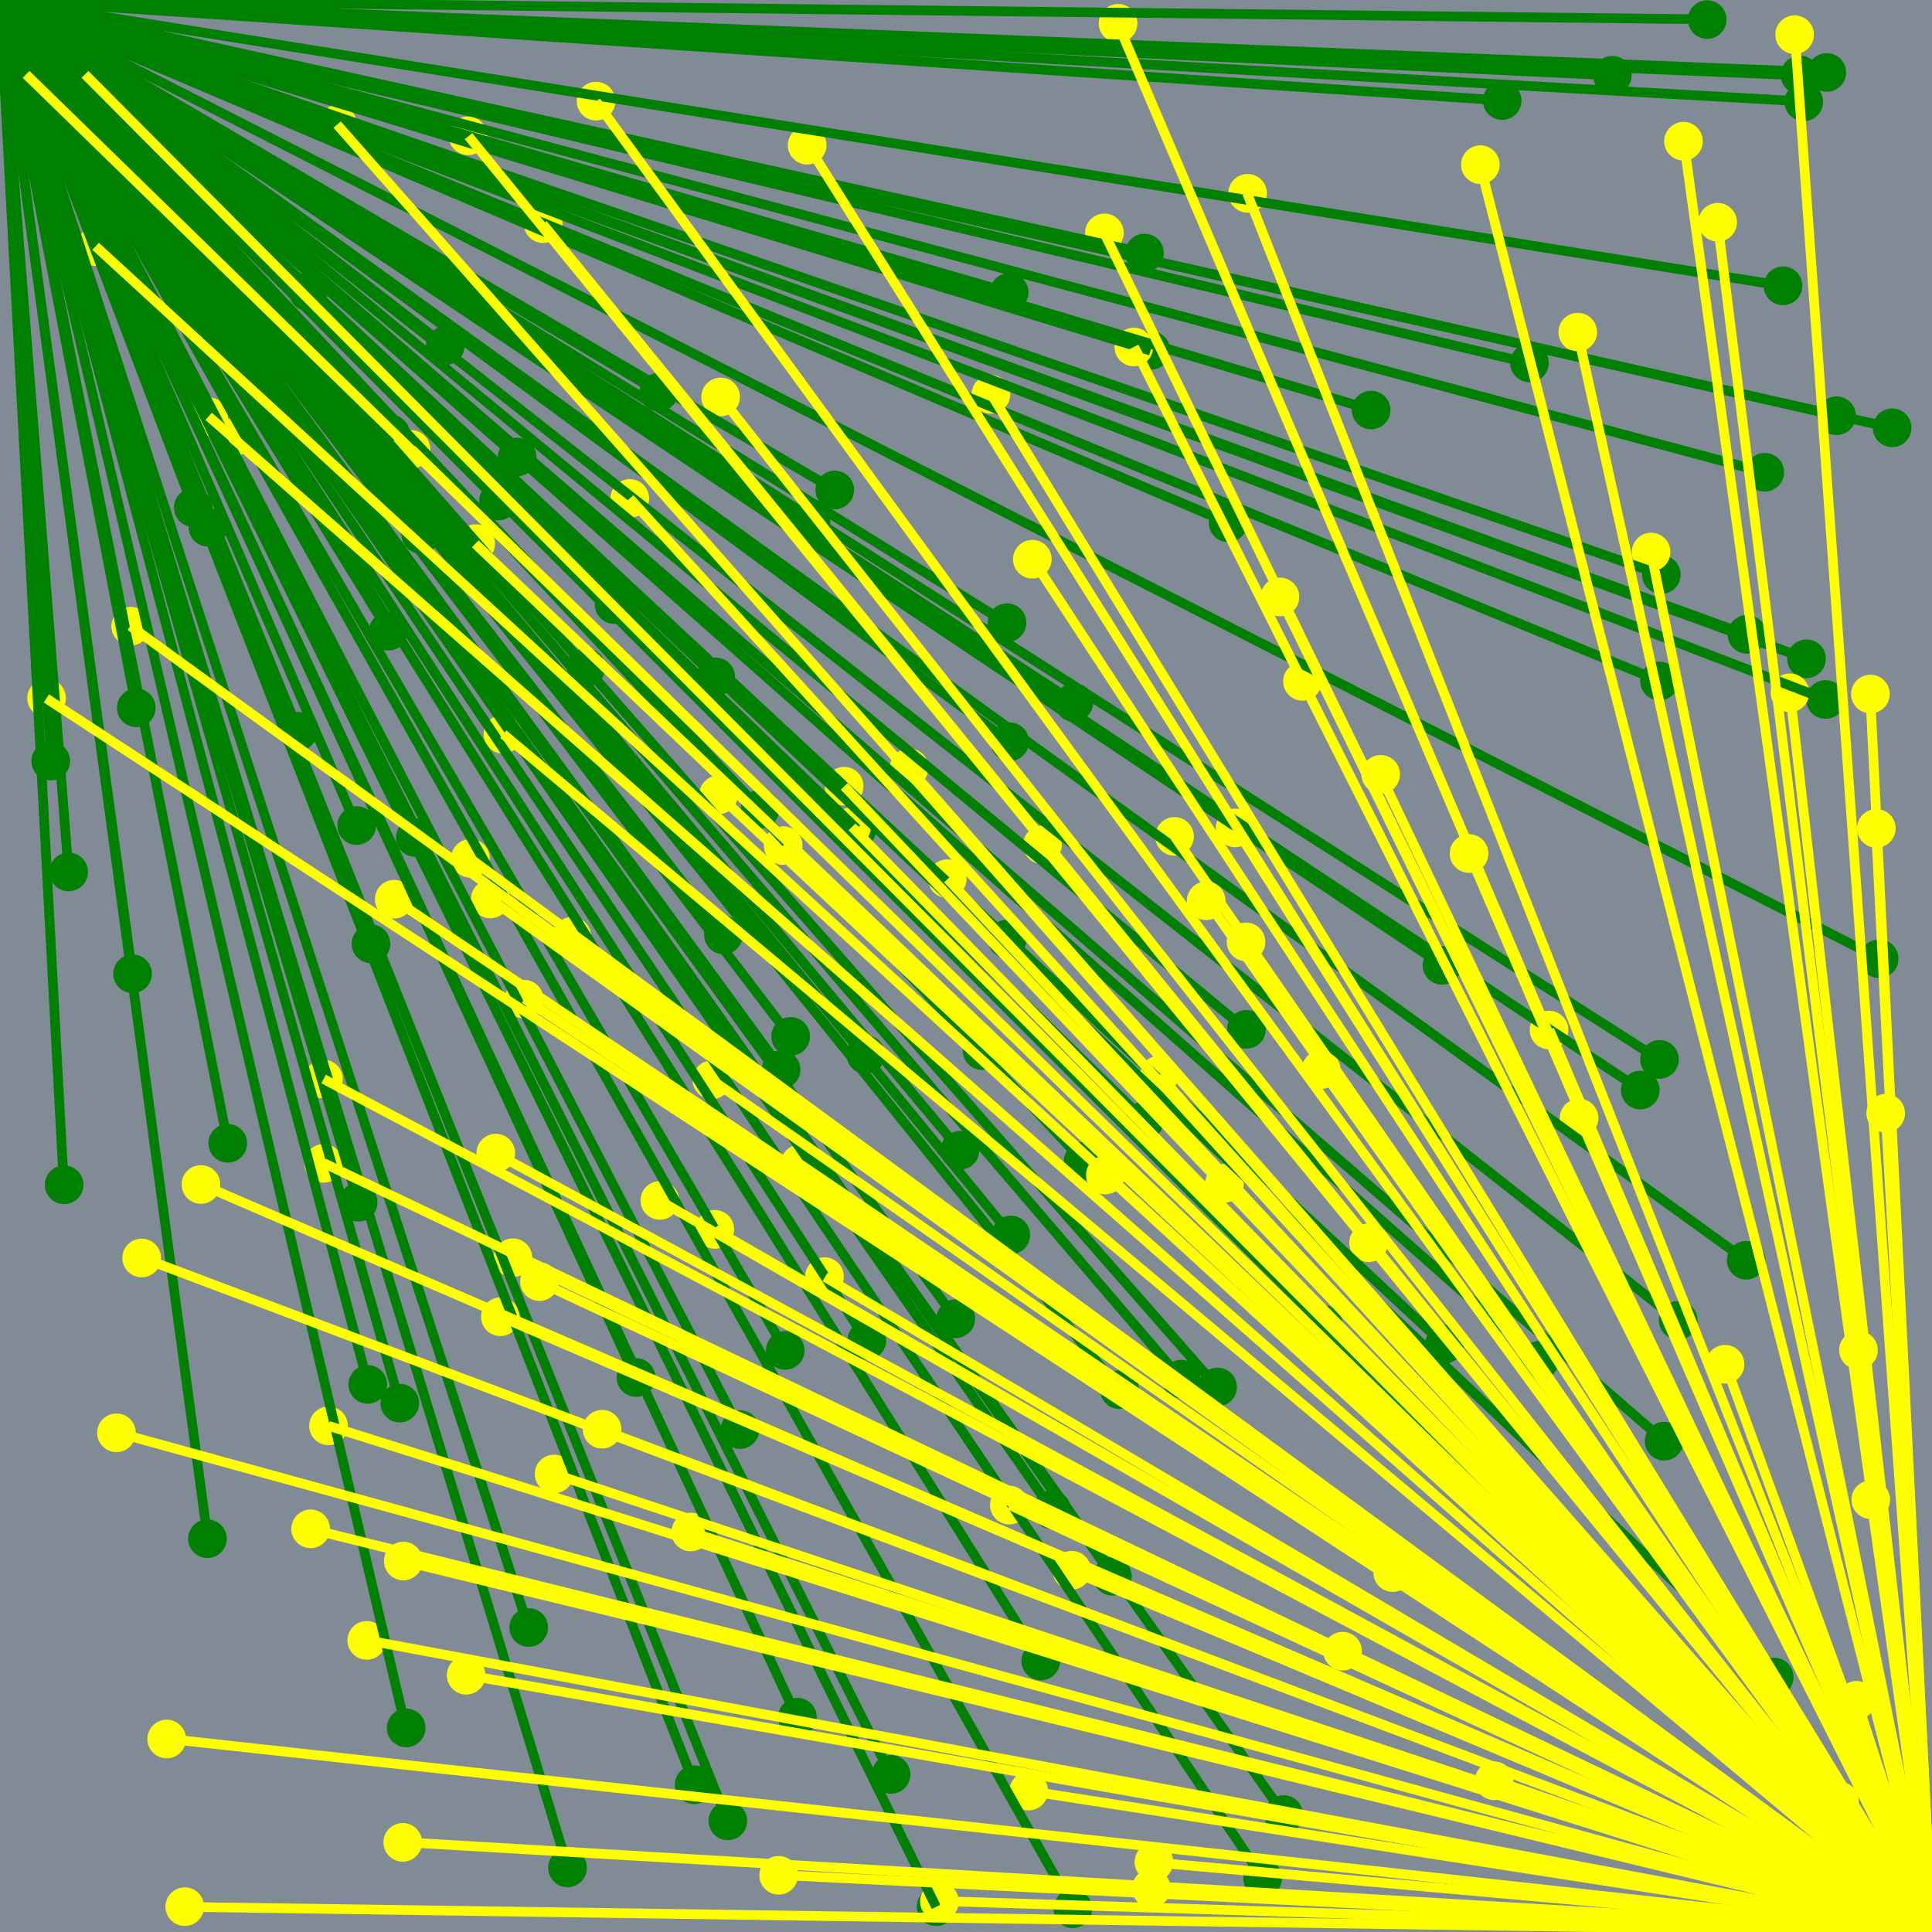 <?xml version='1.0' encoding='UTF-8' standalone='no'?>
<svg width="200" height="200" xmlns="http://www.w3.org/2000/svg">
  <rect width="100%" height="100%" fill="#333333" stroke="none"/>
  <g opacity="1.0">
    <rect x="0" y="0" width="200" height="200" fill="white" stroke="black" stroke_width="1"/>
    <rect x="0" y="0" width="200" height="200" fill="#808B96" stroke="None" stroke_width="0.5"/>
    <circle cx="71.857" cy="184.757" r="2" fill="green"/>
    <circle cx="21.522" cy="54.573" r="2" fill="green"/>
    <circle cx="81.847" cy="107.289" r="2" fill="green"/>
    <circle cx="86.414" cy="50.721" r="2" fill="green"/>
    <circle cx="58.753" cy="193.361" r="2" fill="green"/>
    <circle cx="107.741" cy="171.949" r="2" fill="green"/>
    <circle cx="111.17" cy="72.716" r="2" fill="green"/>
    <circle cx="30.868" cy="75.71" r="2" fill="green"/>
    <circle cx="60.664" cy="69.088" r="2" fill="green"/>
    <circle cx="14.106" cy="73.272" r="2" fill="green"/>
    <circle cx="99.372" cy="119.083" r="2" fill="green"/>
    <circle cx="141.937" cy="42.446" r="2" fill="green"/>
    <circle cx="53.536" cy="47.31" r="2" fill="green"/>
    <circle cx="40.43" cy="44.928" r="2" fill="green"/>
    <circle cx="115.892" cy="143.86" r="2" fill="green"/>
    <circle cx="118.484" cy="115.997" r="2" fill="green"/>
    <circle cx="76.602" cy="147.99" r="2" fill="green"/>
    <circle cx="158.327" cy="37.565" r="2" fill="green"/>
    <circle cx="186.334" cy="7.759" r="2" fill="green"/>
    <circle cx="13.724" cy="100.805" r="2" fill="green"/>
    <circle cx="46.094" cy="35.787" r="2" fill="green"/>
    <circle cx="65.838" cy="142.597" r="2" fill="green"/>
    <circle cx="89.734" cy="138.753" r="2" fill="green"/>
    <circle cx="104.271" cy="97.212" r="2" fill="green"/>
    <circle cx="126.047" cy="143.583" r="2" fill="green"/>
    <circle cx="83.951" cy="54.178" r="2" fill="green"/>
    <circle cx="104.47" cy="30.268" r="2" fill="green"/>
    <circle cx="38.07" cy="143.316" r="2" fill="green"/>
    <circle cx="38.404" cy="97.706" r="2" fill="green"/>
    <circle cx="37.08" cy="124.458" r="2" fill="green"/>
    <circle cx="195.871" cy="44.284" r="2" fill="green"/>
    <circle cx="6.642" cy="122.648" r="2" fill="green"/>
    <circle cx="119.124" cy="36.263" r="2" fill="green"/>
    <circle cx="88.712" cy="85.844" r="2" fill="green"/>
    <circle cx="80.858" cy="110.733" r="2" fill="green"/>
    <circle cx="51.609" cy="51.861" r="2" fill="green"/>
    <circle cx="171.789" cy="70.495" r="2" fill="green"/>
    <circle cx="149.276" cy="99.933" r="2" fill="green"/>
    <circle cx="112.133" cy="120.207" r="2" fill="green"/>
    <circle cx="169.799" cy="112.844" r="2" fill="green"/>
    <circle cx="7.108" cy="90.263" r="2" fill="green"/>
    <circle cx="190.118" cy="43.037" r="2" fill="green"/>
    <circle cx="171.791" cy="109.673" r="2" fill="green"/>
    <circle cx="187.011" cy="68.197" r="2" fill="green"/>
    <circle cx="74.088" cy="70.073" r="2" fill="green"/>
    <circle cx="78.69" cy="83.75" r="2" fill="green"/>
    <circle cx="89.627" cy="109.165" r="2" fill="green"/>
    <circle cx="54.734" cy="168.478" r="2" fill="green"/>
    <circle cx="82.546" cy="177.762" r="2" fill="green"/>
    <circle cx="74.894" cy="96.784" r="2" fill="green"/>
    <circle cx="172.271" cy="149.19" r="2" fill="green"/>
    <circle cx="5.251" cy="78.787" r="2" fill="green"/>
    <circle cx="101.659" cy="108.753" r="2" fill="green"/>
    <circle cx="31.915" cy="30.209" r="2" fill="green"/>
    <circle cx="166.907" cy="7.788" r="2" fill="green"/>
    <circle cx="104.633" cy="127.842" r="2" fill="green"/>
    <circle cx="122.291" cy="142.77" r="2" fill="green"/>
    <circle cx="104.249" cy="64.463" r="2" fill="green"/>
    <circle cx="159.376" cy="140.808" r="2" fill="green"/>
    <circle cx="75.347" cy="188.493" r="2" fill="green"/>
    <circle cx="42.045" cy="178.873" r="2" fill="green"/>
    <circle cx="186.727" cy="10.539" r="2" fill="green"/>
    <circle cx="96.907" cy="197.378" r="2" fill="green"/>
    <circle cx="127.136" cy="54.122" r="2" fill="green"/>
    <circle cx="41.383" cy="145.25" r="2" fill="green"/>
    <circle cx="171.981" cy="59.483" r="2" fill="green"/>
    <circle cx="68.206" cy="40.597" r="2" fill="green"/>
    <circle cx="194.528" cy="99.246" r="2" fill="green"/>
    <circle cx="182.691" cy="48.888" r="2" fill="green"/>
    <circle cx="158.241" cy="158.447" r="2" fill="green"/>
    <circle cx="98.943" cy="136.511" r="2" fill="green"/>
    <circle cx="189.11" cy="7.497" r="2" fill="green"/>
    <circle cx="21.471" cy="159.288" r="2" fill="green"/>
    <circle cx="118.479" cy="26.19" r="2" fill="green"/>
    <circle cx="184.579" cy="29.587" r="2" fill="green"/>
    <circle cx="108.865" cy="156.288" r="2" fill="green"/>
    <circle cx="132.884" cy="187.844" r="2" fill="green"/>
    <circle cx="183.667" cy="173.612" r="2" fill="green"/>
    <circle cx="155.501" cy="10.412" r="2" fill="green"/>
    <circle cx="42.986" cy="86.705" r="2" fill="green"/>
    <circle cx="130.706" cy="194.423" r="2" fill="green"/>
    <circle cx="115.157" cy="163.174" r="2" fill="green"/>
    <circle cx="20.003" cy="52.541" r="2" fill="green"/>
    <circle cx="180.843" cy="65.665" r="2" fill="green"/>
    <circle cx="129.033" cy="106.557" r="2" fill="green"/>
    <circle cx="188.976" cy="72.413" r="2" fill="green"/>
    <circle cx="104.522" cy="76.782" r="2" fill="green"/>
    <circle cx="81.284" cy="139.795" r="2" fill="green"/>
    <circle cx="36.923" cy="85.461" r="2" fill="green"/>
    <circle cx="149.537" cy="139.152" r="2" fill="green"/>
    <circle cx="111.06" cy="197.594" r="2" fill="green"/>
    <circle cx="23.579" cy="118.355" r="2" fill="green"/>
    <circle cx="180.767" cy="130.461" r="2" fill="green"/>
    <circle cx="43.553" cy="55.319" r="2" fill="green"/>
    <circle cx="173.726" cy="136.681" r="2" fill="green"/>
    <circle cx="136.974" cy="137.106" r="2" fill="green"/>
    <circle cx="176.728" cy="2.028" r="2" fill="green"/>
    <circle cx="92.24" cy="183.685" r="2" fill="green"/>
    <circle cx="40.195" cy="65.349" r="2" fill="green"/>
    <circle cx="63.576" cy="62.58" r="2" fill="green"/>
    <circle cx="82.82" cy="120.485" r="2" fill="yellow"/>
    <circle cx="57.356" cy="152.587" r="2" fill="yellow"/>
    <circle cx="134.829" cy="70.532" r="2" fill="yellow"/>
    <circle cx="114.33" cy="24.108" r="2" fill="yellow"/>
    <circle cx="56.227" cy="23.156" r="2" fill="yellow"/>
    <circle cx="73.999" cy="127.262" r="2" fill="yellow"/>
    <circle cx="185.297" cy="71.718" r="2" fill="yellow"/>
    <circle cx="138.986" cy="170.931" r="2" fill="yellow"/>
    <circle cx="59.201" cy="96.93" r="2" fill="yellow"/>
    <circle cx="141.681" cy="128.645" r="2" fill="yellow"/>
    <circle cx="121.589" cy="86.585" r="2" fill="yellow"/>
    <circle cx="32.155" cy="158.264" r="2" fill="yellow"/>
    <circle cx="24.019" cy="45.312" r="2" fill="yellow"/>
    <circle cx="33.485" cy="111.703" r="2" fill="yellow"/>
    <circle cx="194.237" cy="85.752" r="2" fill="yellow"/>
    <circle cx="142.93" cy="80.16" r="2" fill="yellow"/>
    <circle cx="62.327" cy="147.953" r="2" fill="yellow"/>
    <circle cx="2.689" cy="7.717" r="2" fill="yellow"/>
    <circle cx="37.967" cy="169.809" r="2" fill="yellow"/>
    <circle cx="104.483" cy="155.807" r="2" fill="yellow"/>
    <circle cx="117.374" cy="35.923" r="2" fill="yellow"/>
    <circle cx="97.252" cy="196.842" r="2" fill="yellow"/>
    <circle cx="34.941" cy="12.865" r="2" fill="yellow"/>
    <circle cx="33.51" cy="120.43" r="2" fill="yellow"/>
    <circle cx="34.006" cy="147.601" r="2" fill="yellow"/>
    <circle cx="88.164" cy="85.57" r="2" fill="yellow"/>
    <circle cx="12.057" cy="148.323" r="2" fill="yellow"/>
    <circle cx="8.802" cy="7.651" r="2" fill="yellow"/>
    <circle cx="80.61" cy="194.131" r="2" fill="yellow"/>
    <circle cx="83.556" cy="15.032" r="2" fill="yellow"/>
    <circle cx="14.664" cy="130.226" r="2" fill="yellow"/>
    <circle cx="119.452" cy="192.751" r="2" fill="yellow"/>
    <circle cx="152.076" cy="88.355" r="2" fill="yellow"/>
    <circle cx="40.81" cy="93.084" r="2" fill="yellow"/>
    <circle cx="128.986" cy="97.504" r="2" fill="yellow"/>
    <circle cx="85.35" cy="132.158" r="2" fill="yellow"/>
    <circle cx="163.467" cy="115.744" r="2" fill="yellow"/>
    <circle cx="13.532" cy="64.823" r="2" fill="yellow"/>
    <circle cx="9.918" cy="25.522" r="2" fill="yellow"/>
    <circle cx="110.948" cy="162.55" r="2" fill="yellow"/>
    <circle cx="195.205" cy="115.24" r="2" fill="yellow"/>
    <circle cx="154.668" cy="184.342" r="2" fill="yellow"/>
    <circle cx="74.598" cy="41.091" r="2" fill="yellow"/>
    <circle cx="132.5" cy="61.796" r="2" fill="yellow"/>
    <circle cx="160.356" cy="106.629" r="2" fill="yellow"/>
    <circle cx="73.692" cy="111.783" r="2" fill="yellow"/>
    <circle cx="102.58" cy="40.818" r="2" fill="yellow"/>
    <circle cx="129.149" cy="20.013" r="2" fill="yellow"/>
    <circle cx="41.692" cy="190.718" r="2" fill="yellow"/>
    <circle cx="71.504" cy="158.594" r="2" fill="yellow"/>
    <circle cx="193.623" cy="71.846" r="2" fill="yellow"/>
    <circle cx="124.86" cy="93.249" r="2" fill="yellow"/>
    <circle cx="51.324" cy="119.37" r="2" fill="yellow"/>
    <circle cx="119.181" cy="195.476" r="2" fill="yellow"/>
    <circle cx="42.552" cy="46.525" r="2" fill="yellow"/>
    <circle cx="48.698" cy="88.858" r="2" fill="yellow"/>
    <circle cx="17.259" cy="180.021" r="2" fill="yellow"/>
    <circle cx="120.016" cy="111.273" r="2" fill="yellow"/>
    <circle cx="48.451" cy="14.058" r="2" fill="yellow"/>
    <circle cx="115.741" cy="2.412" r="2" fill="yellow"/>
    <circle cx="114.428" cy="121.631" r="2" fill="yellow"/>
    <circle cx="4.823" cy="72.273" r="2" fill="yellow"/>
    <circle cx="174.273" cy="14.619" r="2" fill="yellow"/>
    <circle cx="49.242" cy="56.278" r="2" fill="yellow"/>
    <circle cx="178.575" cy="141.228" r="2" fill="yellow"/>
    <circle cx="163.329" cy="34.385" r="2" fill="yellow"/>
    <circle cx="127.859" cy="85.704" r="2" fill="yellow"/>
    <circle cx="177.813" cy="23.008" r="2" fill="yellow"/>
    <circle cx="193.66" cy="155.25" r="2" fill="yellow"/>
    <circle cx="107.918" cy="87.457" r="2" fill="yellow"/>
    <circle cx="192.181" cy="176.015" r="2" fill="yellow"/>
    <circle cx="81.074" cy="87.531" r="2" fill="yellow"/>
    <circle cx="136.76" cy="110.722" r="2" fill="yellow"/>
    <circle cx="48.256" cy="173.42" r="2" fill="yellow"/>
    <circle cx="55.844" cy="132.672" r="2" fill="yellow"/>
    <circle cx="21.605" cy="43.144" r="2" fill="yellow"/>
    <circle cx="106.866" cy="57.89" r="2" fill="yellow"/>
    <circle cx="74.388" cy="82.273" r="2" fill="yellow"/>
    <circle cx="20.8" cy="122.617" r="2" fill="yellow"/>
    <circle cx="61.705" cy="10.468" r="2" fill="yellow"/>
    <circle cx="65.193" cy="51.601" r="2" fill="yellow"/>
    <circle cx="68.308" cy="124.267" r="2" fill="yellow"/>
    <circle cx="185.779" cy="3.591" r="2" fill="yellow"/>
    <circle cx="126.758" cy="122.499" r="2" fill="yellow"/>
    <circle cx="41.749" cy="161.597" r="2" fill="yellow"/>
    <circle cx="98.067" cy="90.962" r="2" fill="yellow"/>
    <circle cx="50.759" cy="93.06" r="2" fill="yellow"/>
    <circle cx="153.248" cy="17.046" r="2" fill="yellow"/>
    <circle cx="170.922" cy="57.146" r="2" fill="yellow"/>
    <circle cx="51.795" cy="136.311" r="2" fill="yellow"/>
    <circle cx="19.127" cy="197.376" r="2" fill="yellow"/>
    <circle cx="94.117" cy="79.477" r="2" fill="yellow"/>
    <circle cx="53.094" cy="130.199" r="2" fill="yellow"/>
    <circle cx="87.386" cy="81.389" r="2" fill="yellow"/>
    <circle cx="106.493" cy="185.409" r="2" fill="yellow"/>
    <circle cx="190.421" cy="186.442" r="2" fill="yellow"/>
    <circle cx="52.063" cy="76.005" r="2" fill="yellow"/>
    <circle cx="144.173" cy="162.794" r="2" fill="yellow"/>
    <circle cx="192.387" cy="139.772" r="2" fill="yellow"/>
    <circle cx="54.254" cy="103.434" r="2" fill="yellow"/>
    <line x1="0" y1="0" x2="71.9" y2="184.8" stroke="green" stroke_width="2"/>
    <line x1="0" y1="0" x2="21.5" y2="54.6" stroke="green" stroke_width="2"/>
    <line x1="0" y1="0" x2="81.8" y2="107.3" stroke="green" stroke_width="2"/>
    <line x1="0" y1="0" x2="86.4" y2="50.7" stroke="green" stroke_width="2"/>
    <line x1="0" y1="0" x2="58.8" y2="193.4" stroke="green" stroke_width="2"/>
    <line x1="0" y1="0" x2="107.7" y2="171.9" stroke="green" stroke_width="2"/>
    <line x1="0" y1="0" x2="111.2" y2="72.7" stroke="green" stroke_width="2"/>
    <line x1="0" y1="0" x2="30.9" y2="75.7" stroke="green" stroke_width="2"/>
    <line x1="0" y1="0" x2="60.7" y2="69.1" stroke="green" stroke_width="2"/>
    <line x1="0" y1="0" x2="14.1" y2="73.3" stroke="green" stroke_width="2"/>
    <line x1="0" y1="0" x2="99.4" y2="119.1" stroke="green" stroke_width="2"/>
    <line x1="0" y1="0" x2="141.9" y2="42.4" stroke="green" stroke_width="2"/>
    <line x1="0" y1="0" x2="53.5" y2="47.3" stroke="green" stroke_width="2"/>
    <line x1="0" y1="0" x2="40.4" y2="44.9" stroke="green" stroke_width="2"/>
    <line x1="0" y1="0" x2="115.9" y2="143.9" stroke="green" stroke_width="2"/>
    <line x1="0" y1="0" x2="118.5" y2="116.0" stroke="green" stroke_width="2"/>
    <line x1="0" y1="0" x2="76.6" y2="148.0" stroke="green" stroke_width="2"/>
    <line x1="0" y1="0" x2="158.3" y2="37.6" stroke="green" stroke_width="2"/>
    <line x1="0" y1="0" x2="186.3" y2="7.8" stroke="green" stroke_width="2"/>
    <line x1="0" y1="0" x2="13.7" y2="100.8" stroke="green" stroke_width="2"/>
    <line x1="0" y1="0" x2="46.1" y2="35.8" stroke="green" stroke_width="2"/>
    <line x1="0" y1="0" x2="65.8" y2="142.6" stroke="green" stroke_width="2"/>
    <line x1="0" y1="0" x2="89.7" y2="138.8" stroke="green" stroke_width="2"/>
    <line x1="0" y1="0" x2="104.3" y2="97.2" stroke="green" stroke_width="2"/>
    <line x1="0" y1="0" x2="126.0" y2="143.6" stroke="green" stroke_width="2"/>
    <line x1="0" y1="0" x2="84.0" y2="54.2" stroke="green" stroke_width="2"/>
    <line x1="0" y1="0" x2="104.5" y2="30.3" stroke="green" stroke_width="2"/>
    <line x1="0" y1="0" x2="38.1" y2="143.3" stroke="green" stroke_width="2"/>
    <line x1="0" y1="0" x2="38.4" y2="97.7" stroke="green" stroke_width="2"/>
    <line x1="0" y1="0" x2="37.1" y2="124.5" stroke="green" stroke_width="2"/>
    <line x1="0" y1="0" x2="195.9" y2="44.3" stroke="green" stroke_width="2"/>
    <line x1="0" y1="0" x2="6.6" y2="122.6" stroke="green" stroke_width="2"/>
    <line x1="0" y1="0" x2="119.1" y2="36.3" stroke="green" stroke_width="2"/>
    <line x1="0" y1="0" x2="88.7" y2="85.8" stroke="green" stroke_width="2"/>
    <line x1="0" y1="0" x2="80.9" y2="110.7" stroke="green" stroke_width="2"/>
    <line x1="0" y1="0" x2="51.6" y2="51.9" stroke="green" stroke_width="2"/>
    <line x1="0" y1="0" x2="171.8" y2="70.5" stroke="green" stroke_width="2"/>
    <line x1="0" y1="0" x2="149.3" y2="99.9" stroke="green" stroke_width="2"/>
    <line x1="0" y1="0" x2="112.1" y2="120.2" stroke="green" stroke_width="2"/>
    <line x1="0" y1="0" x2="169.8" y2="112.8" stroke="green" stroke_width="2"/>
    <line x1="0" y1="0" x2="7.1" y2="90.3" stroke="green" stroke_width="2"/>
    <line x1="0" y1="0" x2="190.1" y2="43.0" stroke="green" stroke_width="2"/>
    <line x1="0" y1="0" x2="171.8" y2="109.7" stroke="green" stroke_width="2"/>
    <line x1="0" y1="0" x2="187.0" y2="68.2" stroke="green" stroke_width="2"/>
    <line x1="0" y1="0" x2="74.1" y2="70.1" stroke="green" stroke_width="2"/>
    <line x1="0" y1="0" x2="78.7" y2="83.8" stroke="green" stroke_width="2"/>
    <line x1="0" y1="0" x2="89.6" y2="109.2" stroke="green" stroke_width="2"/>
    <line x1="0" y1="0" x2="54.7" y2="168.5" stroke="green" stroke_width="2"/>
    <line x1="0" y1="0" x2="82.5" y2="177.8" stroke="green" stroke_width="2"/>
    <line x1="0" y1="0" x2="74.9" y2="96.8" stroke="green" stroke_width="2"/>
    <line x1="0" y1="0" x2="172.3" y2="149.2" stroke="green" stroke_width="2"/>
    <line x1="0" y1="0" x2="5.3" y2="78.8" stroke="green" stroke_width="2"/>
    <line x1="0" y1="0" x2="101.7" y2="108.8" stroke="green" stroke_width="2"/>
    <line x1="0" y1="0" x2="31.9" y2="30.2" stroke="green" stroke_width="2"/>
    <line x1="0" y1="0" x2="166.9" y2="7.8" stroke="green" stroke_width="2"/>
    <line x1="0" y1="0" x2="104.6" y2="127.8" stroke="green" stroke_width="2"/>
    <line x1="0" y1="0" x2="122.3" y2="142.8" stroke="green" stroke_width="2"/>
    <line x1="0" y1="0" x2="104.2" y2="64.5" stroke="green" stroke_width="2"/>
    <line x1="0" y1="0" x2="159.4" y2="140.8" stroke="green" stroke_width="2"/>
    <line x1="0" y1="0" x2="75.3" y2="188.5" stroke="green" stroke_width="2"/>
    <line x1="0" y1="0" x2="42.0" y2="178.9" stroke="green" stroke_width="2"/>
    <line x1="0" y1="0" x2="186.7" y2="10.5" stroke="green" stroke_width="2"/>
    <line x1="0" y1="0" x2="96.9" y2="197.4" stroke="green" stroke_width="2"/>
    <line x1="0" y1="0" x2="127.1" y2="54.1" stroke="green" stroke_width="2"/>
    <line x1="0" y1="0" x2="41.4" y2="145.3" stroke="green" stroke_width="2"/>
    <line x1="0" y1="0" x2="172.0" y2="59.5" stroke="green" stroke_width="2"/>
    <line x1="0" y1="0" x2="68.2" y2="40.6" stroke="green" stroke_width="2"/>
    <line x1="0" y1="0" x2="194.5" y2="99.2" stroke="green" stroke_width="2"/>
    <line x1="0" y1="0" x2="182.7" y2="48.9" stroke="green" stroke_width="2"/>
    <line x1="0" y1="0" x2="158.2" y2="158.4" stroke="green" stroke_width="2"/>
    <line x1="0" y1="0" x2="98.9" y2="136.5" stroke="green" stroke_width="2"/>
    <line x1="0" y1="0" x2="189.1" y2="7.5" stroke="green" stroke_width="2"/>
    <line x1="0" y1="0" x2="21.5" y2="159.3" stroke="green" stroke_width="2"/>
    <line x1="0" y1="0" x2="118.5" y2="26.2" stroke="green" stroke_width="2"/>
    <line x1="0" y1="0" x2="184.6" y2="29.6" stroke="green" stroke_width="2"/>
    <line x1="0" y1="0" x2="108.9" y2="156.3" stroke="green" stroke_width="2"/>
    <line x1="0" y1="0" x2="132.9" y2="187.8" stroke="green" stroke_width="2"/>
    <line x1="0" y1="0" x2="183.7" y2="173.6" stroke="green" stroke_width="2"/>
    <line x1="0" y1="0" x2="155.5" y2="10.4" stroke="green" stroke_width="2"/>
    <line x1="0" y1="0" x2="43.0" y2="86.7" stroke="green" stroke_width="2"/>
    <line x1="0" y1="0" x2="130.7" y2="194.4" stroke="green" stroke_width="2"/>
    <line x1="0" y1="0" x2="115.2" y2="163.2" stroke="green" stroke_width="2"/>
    <line x1="0" y1="0" x2="20.0" y2="52.5" stroke="green" stroke_width="2"/>
    <line x1="0" y1="0" x2="180.8" y2="65.7" stroke="green" stroke_width="2"/>
    <line x1="0" y1="0" x2="129.0" y2="106.6" stroke="green" stroke_width="2"/>
    <line x1="0" y1="0" x2="189.0" y2="72.4" stroke="green" stroke_width="2"/>
    <line x1="0" y1="0" x2="104.5" y2="76.8" stroke="green" stroke_width="2"/>
    <line x1="0" y1="0" x2="81.3" y2="139.8" stroke="green" stroke_width="2"/>
    <line x1="0" y1="0" x2="36.9" y2="85.5" stroke="green" stroke_width="2"/>
    <line x1="0" y1="0" x2="149.5" y2="139.2" stroke="green" stroke_width="2"/>
    <line x1="0" y1="0" x2="111.1" y2="197.6" stroke="green" stroke_width="2"/>
    <line x1="0" y1="0" x2="23.6" y2="118.4" stroke="green" stroke_width="2"/>
    <line x1="0" y1="0" x2="180.8" y2="130.5" stroke="green" stroke_width="2"/>
    <line x1="0" y1="0" x2="43.6" y2="55.3" stroke="green" stroke_width="2"/>
    <line x1="0" y1="0" x2="173.7" y2="136.7" stroke="green" stroke_width="2"/>
    <line x1="0" y1="0" x2="137.0" y2="137.1" stroke="green" stroke_width="2"/>
    <line x1="0" y1="0" x2="176.7" y2="2.0" stroke="green" stroke_width="2"/>
    <line x1="0" y1="0" x2="92.2" y2="183.7" stroke="green" stroke_width="2"/>
    <line x1="0" y1="0" x2="40.2" y2="65.3" stroke="green" stroke_width="2"/>
    <line x1="0" y1="0" x2="63.6" y2="62.6" stroke="green" stroke_width="2"/>
    <line x1="82.8" y1="120.5" x2="200" y2="200" stroke="yellow" stroke_width="2"/>
    <line x1="57.4" y1="152.6" x2="200" y2="200" stroke="yellow" stroke_width="2"/>
    <line x1="134.8" y1="70.5" x2="200" y2="200" stroke="yellow" stroke_width="2"/>
    <line x1="114.3" y1="24.1" x2="200" y2="200" stroke="yellow" stroke_width="2"/>
    <line x1="56.2" y1="23.2" x2="200" y2="200" stroke="yellow" stroke_width="2"/>
    <line x1="74.0" y1="127.3" x2="200" y2="200" stroke="yellow" stroke_width="2"/>
    <line x1="185.3" y1="71.7" x2="200" y2="200" stroke="yellow" stroke_width="2"/>
    <line x1="139.0" y1="170.9" x2="200" y2="200" stroke="yellow" stroke_width="2"/>
    <line x1="59.2" y1="96.9" x2="200" y2="200" stroke="yellow" stroke_width="2"/>
    <line x1="141.7" y1="128.6" x2="200" y2="200" stroke="yellow" stroke_width="2"/>
    <line x1="121.6" y1="86.6" x2="200" y2="200" stroke="yellow" stroke_width="2"/>
    <line x1="32.2" y1="158.3" x2="200" y2="200" stroke="yellow" stroke_width="2"/>
    <line x1="24.0" y1="45.3" x2="200" y2="200" stroke="yellow" stroke_width="2"/>
    <line x1="33.5" y1="111.7" x2="200" y2="200" stroke="yellow" stroke_width="2"/>
    <line x1="194.2" y1="85.8" x2="200" y2="200" stroke="yellow" stroke_width="2"/>
    <line x1="142.9" y1="80.2" x2="200" y2="200" stroke="yellow" stroke_width="2"/>
    <line x1="62.3" y1="148.0" x2="200" y2="200" stroke="yellow" stroke_width="2"/>
    <line x1="2.7" y1="7.7" x2="200" y2="200" stroke="yellow" stroke_width="2"/>
    <line x1="38.0" y1="169.8" x2="200" y2="200" stroke="yellow" stroke_width="2"/>
    <line x1="104.5" y1="155.8" x2="200" y2="200" stroke="yellow" stroke_width="2"/>
    <line x1="117.4" y1="35.9" x2="200" y2="200" stroke="yellow" stroke_width="2"/>
    <line x1="97.3" y1="196.8" x2="200" y2="200" stroke="yellow" stroke_width="2"/>
    <line x1="34.9" y1="12.9" x2="200" y2="200" stroke="yellow" stroke_width="2"/>
    <line x1="33.5" y1="120.4" x2="200" y2="200" stroke="yellow" stroke_width="2"/>
    <line x1="34.0" y1="147.6" x2="200" y2="200" stroke="yellow" stroke_width="2"/>
    <line x1="88.2" y1="85.6" x2="200" y2="200" stroke="yellow" stroke_width="2"/>
    <line x1="12.1" y1="148.3" x2="200" y2="200" stroke="yellow" stroke_width="2"/>
    <line x1="8.8" y1="7.7" x2="200" y2="200" stroke="yellow" stroke_width="2"/>
    <line x1="80.6" y1="194.1" x2="200" y2="200" stroke="yellow" stroke_width="2"/>
    <line x1="83.6" y1="15.0" x2="200" y2="200" stroke="yellow" stroke_width="2"/>
    <line x1="14.7" y1="130.2" x2="200" y2="200" stroke="yellow" stroke_width="2"/>
    <line x1="119.5" y1="192.8" x2="200" y2="200" stroke="yellow" stroke_width="2"/>
    <line x1="152.1" y1="88.4" x2="200" y2="200" stroke="yellow" stroke_width="2"/>
    <line x1="40.8" y1="93.1" x2="200" y2="200" stroke="yellow" stroke_width="2"/>
    <line x1="129.0" y1="97.5" x2="200" y2="200" stroke="yellow" stroke_width="2"/>
    <line x1="85.4" y1="132.2" x2="200" y2="200" stroke="yellow" stroke_width="2"/>
    <line x1="163.5" y1="115.7" x2="200" y2="200" stroke="yellow" stroke_width="2"/>
    <line x1="13.5" y1="64.8" x2="200" y2="200" stroke="yellow" stroke_width="2"/>
    <line x1="9.9" y1="25.5" x2="200" y2="200" stroke="yellow" stroke_width="2"/>
    <line x1="110.9" y1="162.6" x2="200" y2="200" stroke="yellow" stroke_width="2"/>
    <line x1="195.2" y1="115.2" x2="200" y2="200" stroke="yellow" stroke_width="2"/>
    <line x1="154.7" y1="184.3" x2="200" y2="200" stroke="yellow" stroke_width="2"/>
    <line x1="74.6" y1="41.1" x2="200" y2="200" stroke="yellow" stroke_width="2"/>
    <line x1="132.5" y1="61.8" x2="200" y2="200" stroke="yellow" stroke_width="2"/>
    <line x1="160.4" y1="106.6" x2="200" y2="200" stroke="yellow" stroke_width="2"/>
    <line x1="73.7" y1="111.8" x2="200" y2="200" stroke="yellow" stroke_width="2"/>
    <line x1="102.6" y1="40.8" x2="200" y2="200" stroke="yellow" stroke_width="2"/>
    <line x1="129.1" y1="20.0" x2="200" y2="200" stroke="yellow" stroke_width="2"/>
    <line x1="41.7" y1="190.7" x2="200" y2="200" stroke="yellow" stroke_width="2"/>
    <line x1="71.5" y1="158.6" x2="200" y2="200" stroke="yellow" stroke_width="2"/>
    <line x1="193.6" y1="71.8" x2="200" y2="200" stroke="yellow" stroke_width="2"/>
    <line x1="124.9" y1="93.2" x2="200" y2="200" stroke="yellow" stroke_width="2"/>
    <line x1="51.3" y1="119.4" x2="200" y2="200" stroke="yellow" stroke_width="2"/>
    <line x1="119.2" y1="195.5" x2="200" y2="200" stroke="yellow" stroke_width="2"/>
    <line x1="42.6" y1="46.5" x2="200" y2="200" stroke="yellow" stroke_width="2"/>
    <line x1="48.7" y1="88.9" x2="200" y2="200" stroke="yellow" stroke_width="2"/>
    <line x1="17.3" y1="180.0" x2="200" y2="200" stroke="yellow" stroke_width="2"/>
    <line x1="120.0" y1="111.3" x2="200" y2="200" stroke="yellow" stroke_width="2"/>
    <line x1="48.5" y1="14.1" x2="200" y2="200" stroke="yellow" stroke_width="2"/>
    <line x1="115.7" y1="2.4" x2="200" y2="200" stroke="yellow" stroke_width="2"/>
    <line x1="114.4" y1="121.6" x2="200" y2="200" stroke="yellow" stroke_width="2"/>
    <line x1="4.8" y1="72.3" x2="200" y2="200" stroke="yellow" stroke_width="2"/>
    <line x1="174.3" y1="14.6" x2="200" y2="200" stroke="yellow" stroke_width="2"/>
    <line x1="49.2" y1="56.3" x2="200" y2="200" stroke="yellow" stroke_width="2"/>
    <line x1="178.6" y1="141.2" x2="200" y2="200" stroke="yellow" stroke_width="2"/>
    <line x1="163.3" y1="34.4" x2="200" y2="200" stroke="yellow" stroke_width="2"/>
    <line x1="127.9" y1="85.7" x2="200" y2="200" stroke="yellow" stroke_width="2"/>
    <line x1="177.8" y1="23.0" x2="200" y2="200" stroke="yellow" stroke_width="2"/>
    <line x1="193.7" y1="155.3" x2="200" y2="200" stroke="yellow" stroke_width="2"/>
    <line x1="107.9" y1="87.5" x2="200" y2="200" stroke="yellow" stroke_width="2"/>
    <line x1="192.2" y1="176.0" x2="200" y2="200" stroke="yellow" stroke_width="2"/>
    <line x1="81.1" y1="87.5" x2="200" y2="200" stroke="yellow" stroke_width="2"/>
    <line x1="136.8" y1="110.7" x2="200" y2="200" stroke="yellow" stroke_width="2"/>
    <line x1="48.3" y1="173.4" x2="200" y2="200" stroke="yellow" stroke_width="2"/>
    <line x1="55.8" y1="132.7" x2="200" y2="200" stroke="yellow" stroke_width="2"/>
    <line x1="21.6" y1="43.1" x2="200" y2="200" stroke="yellow" stroke_width="2"/>
    <line x1="106.9" y1="57.9" x2="200" y2="200" stroke="yellow" stroke_width="2"/>
    <line x1="74.4" y1="82.3" x2="200" y2="200" stroke="yellow" stroke_width="2"/>
    <line x1="20.8" y1="122.6" x2="200" y2="200" stroke="yellow" stroke_width="2"/>
    <line x1="61.7" y1="10.5" x2="200" y2="200" stroke="yellow" stroke_width="2"/>
    <line x1="65.2" y1="51.6" x2="200" y2="200" stroke="yellow" stroke_width="2"/>
    <line x1="68.3" y1="124.3" x2="200" y2="200" stroke="yellow" stroke_width="2"/>
    <line x1="185.8" y1="3.6" x2="200" y2="200" stroke="yellow" stroke_width="2"/>
    <line x1="126.8" y1="122.5" x2="200" y2="200" stroke="yellow" stroke_width="2"/>
    <line x1="41.7" y1="161.6" x2="200" y2="200" stroke="yellow" stroke_width="2"/>
    <line x1="98.1" y1="91.0" x2="200" y2="200" stroke="yellow" stroke_width="2"/>
    <line x1="50.8" y1="93.1" x2="200" y2="200" stroke="yellow" stroke_width="2"/>
    <line x1="153.2" y1="17.0" x2="200" y2="200" stroke="yellow" stroke_width="2"/>
    <line x1="170.9" y1="57.1" x2="200" y2="200" stroke="yellow" stroke_width="2"/>
    <line x1="51.8" y1="136.3" x2="200" y2="200" stroke="yellow" stroke_width="2"/>
    <line x1="19.1" y1="197.4" x2="200" y2="200" stroke="yellow" stroke_width="2"/>
    <line x1="94.1" y1="79.5" x2="200" y2="200" stroke="yellow" stroke_width="2"/>
    <line x1="53.1" y1="130.2" x2="200" y2="200" stroke="yellow" stroke_width="2"/>
    <line x1="87.4" y1="81.4" x2="200" y2="200" stroke="yellow" stroke_width="2"/>
    <line x1="106.5" y1="185.4" x2="200" y2="200" stroke="yellow" stroke_width="2"/>
    <line x1="190.4" y1="186.4" x2="200" y2="200" stroke="yellow" stroke_width="2"/>
    <line x1="52.1" y1="76.0" x2="200" y2="200" stroke="yellow" stroke_width="2"/>
    <line x1="144.2" y1="162.8" x2="200" y2="200" stroke="yellow" stroke_width="2"/>
    <line x1="192.4" y1="139.8" x2="200" y2="200" stroke="yellow" stroke_width="2"/>
    <line x1="54.3" y1="103.4" x2="200" y2="200" stroke="yellow" stroke_width="2"/>
  </g>
</svg>
